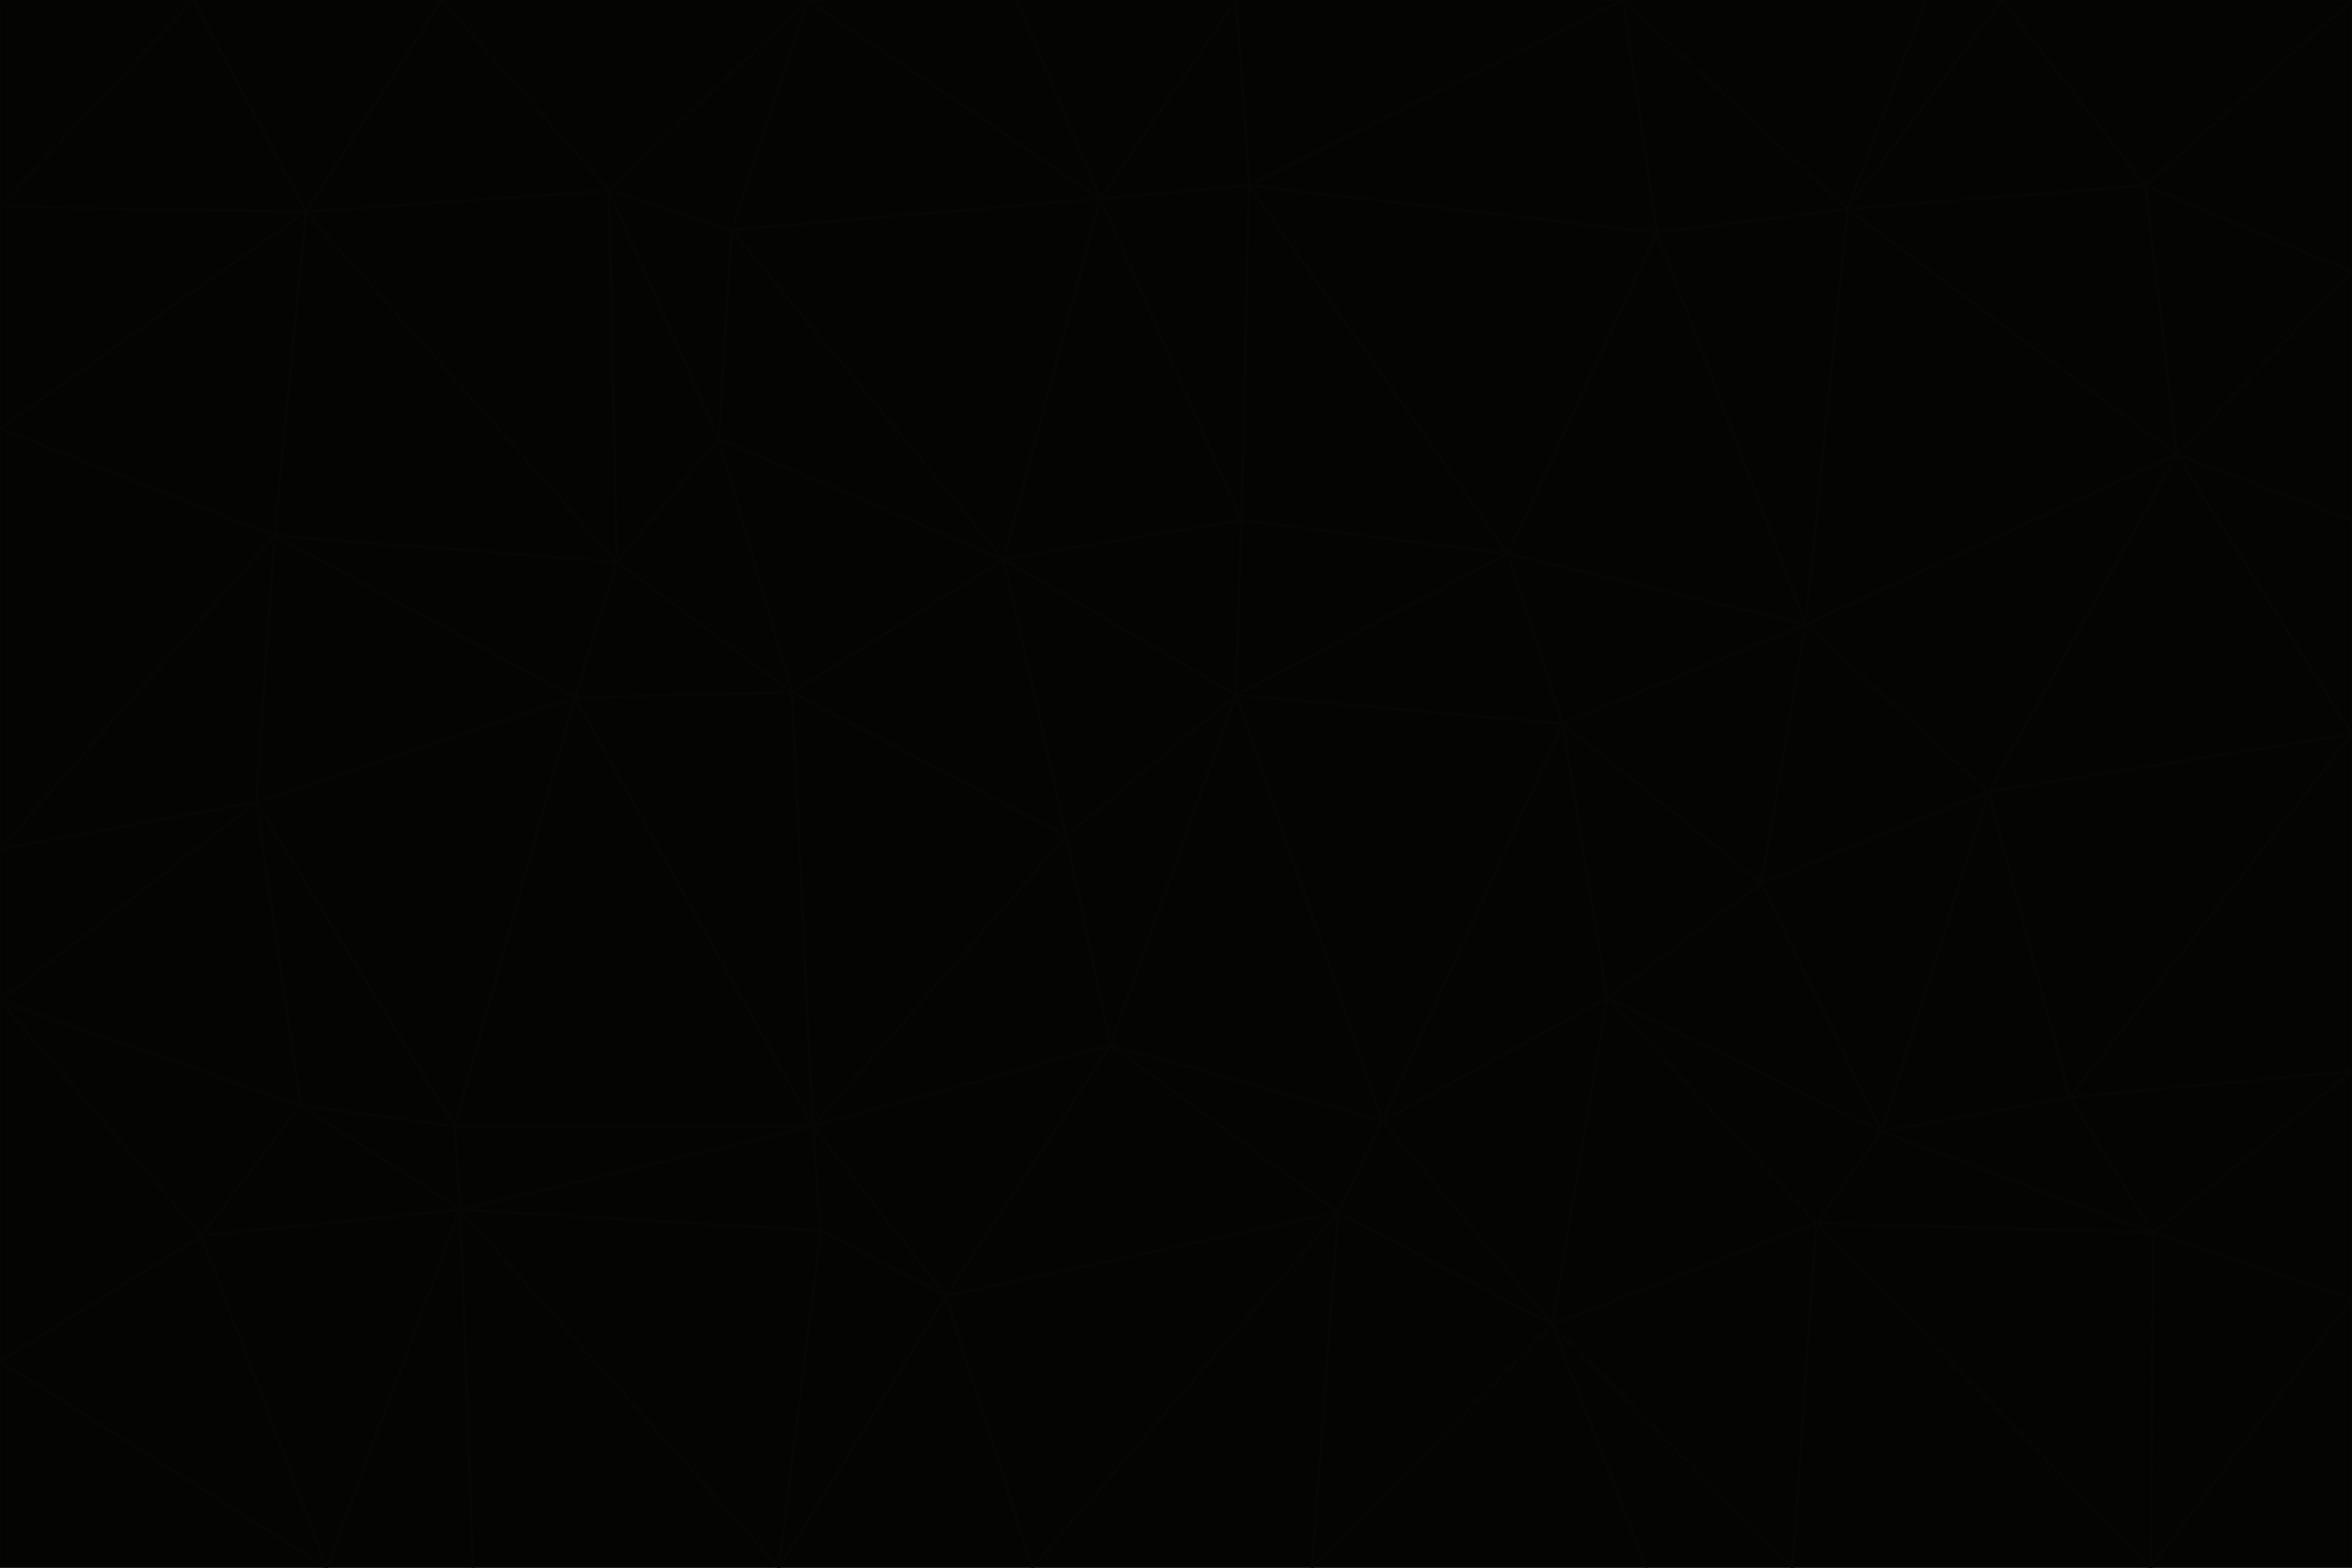 <svg id="visual" viewBox="0 0 900 600" width="900" height="600" xmlns="http://www.w3.org/2000/svg" xmlns:xlink="http://www.w3.org/1999/xlink" version="1.1"><g stroke-width="1" stroke-linejoin="bevel"><path d="M473 266L475 199L384 214Z" fill="#040403" stroke="#070605"></path><path d="M384 214L408 320L473 266Z" fill="#040403" stroke="#070605"></path><path d="M384 214L303 265L408 320Z" fill="#040403" stroke="#070605"></path><path d="M598 277L577 212L473 266Z" fill="#040403" stroke="#070605"></path><path d="M473 266L577 212L475 199Z" fill="#040403" stroke="#070605"></path><path d="M478 71L421 76L475 199Z" fill="#040403" stroke="#070605"></path><path d="M475 199L421 76L384 214Z" fill="#040403" stroke="#070605"></path><path d="M384 214L275 168L303 265Z" fill="#040403" stroke="#070605"></path><path d="M577 212L478 71L475 199Z" fill="#040403" stroke="#070605"></path><path d="M311 431L425 400L408 320Z" fill="#040403" stroke="#070605"></path><path d="M408 320L425 400L473 266Z" fill="#040403" stroke="#070605"></path><path d="M529 429L598 277L473 266Z" fill="#040403" stroke="#070605"></path><path d="M280 88L275 168L384 214Z" fill="#040403" stroke="#070605"></path><path d="M275 168L236 215L303 265Z" fill="#040403" stroke="#070605"></path><path d="M303 265L311 431L408 320Z" fill="#040403" stroke="#070605"></path><path d="M309 0L280 88L421 76Z" fill="#040403" stroke="#070605"></path><path d="M421 76L280 88L384 214Z" fill="#040403" stroke="#070605"></path><path d="M275 168L233 73L236 215Z" fill="#040403" stroke="#070605"></path><path d="M236 215L220 267L303 265Z" fill="#040403" stroke="#070605"></path><path d="M425 400L529 429L473 266Z" fill="#040403" stroke="#070605"></path><path d="M220 267L311 431L303 265Z" fill="#040403" stroke="#070605"></path><path d="M425 400L512 464L529 429Z" fill="#040403" stroke="#070605"></path><path d="M621 0L473 0L478 71Z" fill="#040403" stroke="#070605"></path><path d="M478 71L473 0L421 76Z" fill="#040403" stroke="#070605"></path><path d="M473 0L389 0L421 76Z" fill="#040403" stroke="#070605"></path><path d="M529 429L615 382L598 277Z" fill="#040403" stroke="#070605"></path><path d="M362 496L512 464L425 400Z" fill="#040403" stroke="#070605"></path><path d="M529 429L594 507L615 382Z" fill="#040403" stroke="#070605"></path><path d="M691 239L634 89L577 212Z" fill="#040403" stroke="#070605"></path><path d="M577 212L634 89L478 71Z" fill="#040403" stroke="#070605"></path><path d="M691 239L577 212L598 277Z" fill="#040403" stroke="#070605"></path><path d="M280 88L233 73L275 168Z" fill="#040403" stroke="#070605"></path><path d="M236 215L105 205L220 267Z" fill="#040403" stroke="#070605"></path><path d="M309 0L233 73L280 88Z" fill="#040403" stroke="#070605"></path><path d="M674 338L691 239L598 277Z" fill="#040403" stroke="#070605"></path><path d="M389 0L309 0L421 76Z" fill="#040403" stroke="#070605"></path><path d="M720 433L674 338L615 382Z" fill="#040403" stroke="#070605"></path><path d="M615 382L674 338L598 277Z" fill="#040403" stroke="#070605"></path><path d="M176 463L314 471L311 431Z" fill="#040403" stroke="#070605"></path><path d="M311 431L362 496L425 400Z" fill="#040403" stroke="#070605"></path><path d="M314 471L362 496L311 431Z" fill="#040403" stroke="#070605"></path><path d="M707 80L621 0L634 89Z" fill="#040403" stroke="#070605"></path><path d="M634 89L621 0L478 71Z" fill="#040403" stroke="#070605"></path><path d="M691 239L707 80L634 89Z" fill="#040403" stroke="#070605"></path><path d="M512 464L594 507L529 429Z" fill="#040403" stroke="#070605"></path><path d="M502 600L594 507L512 464Z" fill="#040403" stroke="#070605"></path><path d="M98 307L174 431L220 267Z" fill="#040403" stroke="#070605"></path><path d="M220 267L174 431L311 431Z" fill="#040403" stroke="#070605"></path><path d="M298 600L395 600L362 496Z" fill="#040403" stroke="#070605"></path><path d="M117 81L105 205L236 215Z" fill="#040403" stroke="#070605"></path><path d="M674 338L761 303L691 239Z" fill="#040403" stroke="#070605"></path><path d="M691 239L833 174L707 80Z" fill="#040403" stroke="#070605"></path><path d="M720 433L761 303L674 338Z" fill="#040403" stroke="#070605"></path><path d="M105 205L98 307L220 267Z" fill="#040403" stroke="#070605"></path><path d="M174 431L176 463L311 431Z" fill="#040403" stroke="#070605"></path><path d="M115 423L176 463L174 431Z" fill="#040403" stroke="#070605"></path><path d="M695 468L720 433L615 382Z" fill="#040403" stroke="#070605"></path><path d="M233 73L117 81L236 215Z" fill="#040403" stroke="#070605"></path><path d="M169 0L117 81L233 73Z" fill="#040403" stroke="#070605"></path><path d="M309 0L169 0L233 73Z" fill="#040403" stroke="#070605"></path><path d="M594 507L695 468L615 382Z" fill="#040403" stroke="#070605"></path><path d="M298 600L362 496L314 471Z" fill="#040403" stroke="#070605"></path><path d="M362 496L395 600L512 464Z" fill="#040403" stroke="#070605"></path><path d="M594 507L686 600L695 468Z" fill="#040403" stroke="#070605"></path><path d="M98 307L115 423L174 431Z" fill="#040403" stroke="#070605"></path><path d="M395 600L502 600L512 464Z" fill="#040403" stroke="#070605"></path><path d="M766 0L737 0L707 80Z" fill="#040403" stroke="#070605"></path><path d="M707 80L737 0L621 0Z" fill="#040403" stroke="#070605"></path><path d="M181 600L298 600L176 463Z" fill="#040403" stroke="#070605"></path><path d="M176 463L298 600L314 471Z" fill="#040403" stroke="#070605"></path><path d="M900 199L833 174L900 281Z" fill="#040403" stroke="#070605"></path><path d="M761 303L833 174L691 239Z" fill="#040403" stroke="#070605"></path><path d="M821 71L766 0L707 80Z" fill="#040403" stroke="#070605"></path><path d="M824 472L792 420L720 433Z" fill="#040403" stroke="#070605"></path><path d="M720 433L792 420L761 303Z" fill="#040403" stroke="#070605"></path><path d="M824 472L720 433L695 468Z" fill="#040403" stroke="#070605"></path><path d="M502 600L630 600L594 507Z" fill="#040403" stroke="#070605"></path><path d="M833 174L821 71L707 80Z" fill="#040403" stroke="#070605"></path><path d="M169 0L74 0L117 81Z" fill="#040403" stroke="#070605"></path><path d="M117 81L0 164L105 205Z" fill="#040403" stroke="#070605"></path><path d="M105 205L0 325L98 307Z" fill="#040403" stroke="#070605"></path><path d="M0 383L77 473L115 423Z" fill="#040403" stroke="#070605"></path><path d="M115 423L77 473L176 463Z" fill="#040403" stroke="#070605"></path><path d="M0 383L115 423L98 307Z" fill="#040403" stroke="#070605"></path><path d="M0 79L0 164L117 81Z" fill="#040403" stroke="#070605"></path><path d="M0 164L0 325L105 205Z" fill="#040403" stroke="#070605"></path><path d="M630 600L686 600L594 507Z" fill="#040403" stroke="#070605"></path><path d="M125 600L181 600L176 463Z" fill="#040403" stroke="#070605"></path><path d="M823 600L824 472L695 468Z" fill="#040403" stroke="#070605"></path><path d="M900 281L833 174L761 303Z" fill="#040403" stroke="#070605"></path><path d="M0 325L0 383L98 307Z" fill="#040403" stroke="#070605"></path><path d="M77 473L125 600L176 463Z" fill="#040403" stroke="#070605"></path><path d="M74 0L0 79L117 81Z" fill="#040403" stroke="#070605"></path><path d="M900 281L761 303L792 420Z" fill="#040403" stroke="#070605"></path><path d="M833 174L900 104L821 71Z" fill="#040403" stroke="#070605"></path><path d="M900 410L900 281L792 420Z" fill="#040403" stroke="#070605"></path><path d="M0 521L125 600L77 473Z" fill="#040403" stroke="#070605"></path><path d="M900 199L900 104L833 174Z" fill="#040403" stroke="#070605"></path><path d="M821 71L900 0L766 0Z" fill="#040403" stroke="#070605"></path><path d="M74 0L0 0L0 79Z" fill="#040403" stroke="#070605"></path><path d="M900 497L900 410L824 472Z" fill="#040403" stroke="#070605"></path><path d="M824 472L900 410L792 420Z" fill="#040403" stroke="#070605"></path><path d="M900 104L900 0L821 71Z" fill="#040403" stroke="#070605"></path><path d="M0 383L0 521L77 473Z" fill="#040403" stroke="#070605"></path><path d="M686 600L823 600L695 468Z" fill="#040403" stroke="#070605"></path><path d="M823 600L900 497L824 472Z" fill="#040403" stroke="#070605"></path><path d="M0 521L0 600L125 600Z" fill="#040403" stroke="#070605"></path><path d="M823 600L900 600L900 497Z" fill="#040403" stroke="#070605"></path></g></svg>